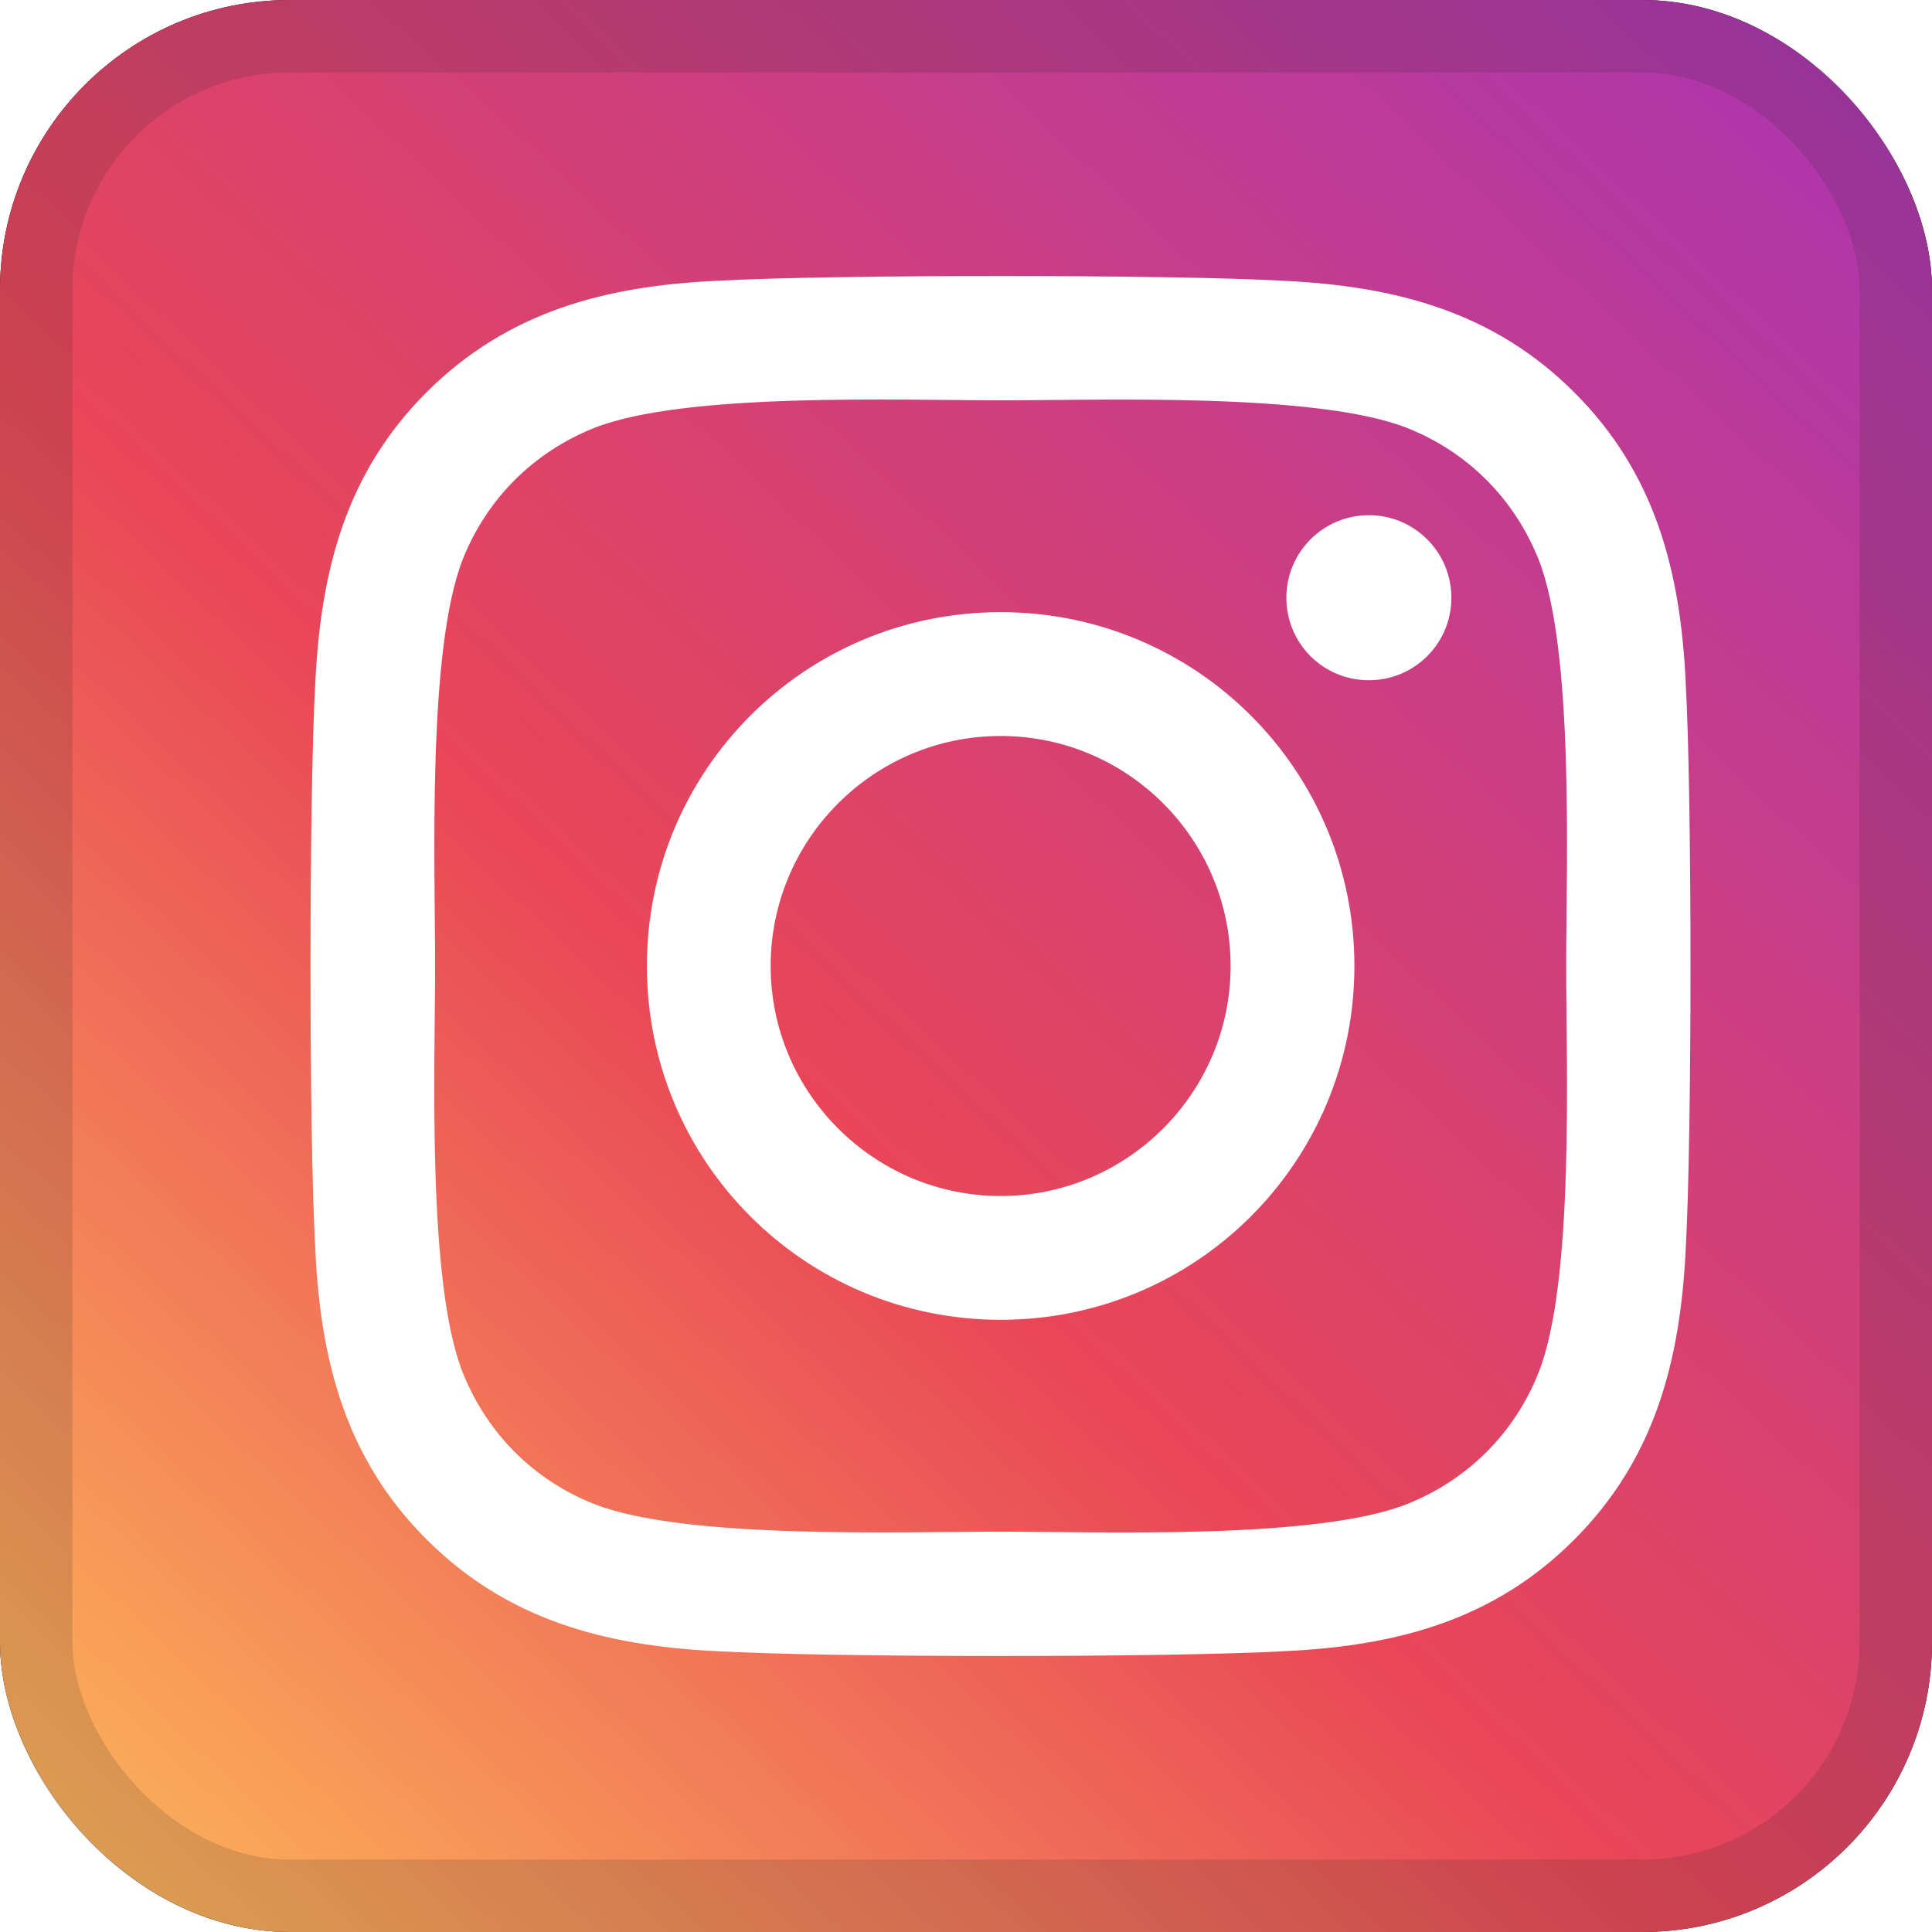 <svg width="56" height="56" viewBox="0 0 56 56" fill="none" xmlns="http://www.w3.org/2000/svg">
<rect width="56" height="56" rx="8.4" fill="url(#paint0_linear_4_81)"/>
<rect width="56" height="56" rx="8.4" fill="url(#paint1_linear_4_81)"/>
<rect x="1.05" y="1.05" width="53.9" height="53.9" rx="7.35" stroke="#222222" stroke-opacity="0.15" stroke-width="2.1"/>
<g filter="url(#filter0_d_4_81)">
<g filter="url(#filter1_d_4_81)">
<path d="M29.005 17.744C23.329 17.744 18.751 22.323 18.751 28C18.751 33.677 23.329 38.255 29.005 38.255C34.68 38.255 39.258 33.677 39.258 28C39.258 22.323 34.68 17.744 29.005 17.744ZM29.005 34.667C25.337 34.667 22.338 31.677 22.338 28C22.338 24.323 25.328 21.333 29.005 21.333C32.681 21.333 35.67 24.323 35.67 28C35.67 31.677 32.672 34.667 29.005 34.667ZM42.069 17.325C42.069 18.655 40.998 19.717 39.677 19.717C38.347 19.717 37.286 18.646 37.286 17.325C37.286 16.004 38.356 14.933 39.677 14.933C40.998 14.933 42.069 16.004 42.069 17.325ZM48.859 19.753C48.708 16.549 47.976 13.71 45.629 11.372C43.291 9.033 40.453 8.301 37.25 8.141C33.948 7.953 24.052 7.953 20.75 8.141C17.555 8.292 14.718 9.024 12.371 11.363C10.024 13.701 9.301 16.54 9.141 19.744C8.953 23.046 8.953 32.945 9.141 36.247C9.292 39.452 10.024 42.29 12.371 44.628C14.718 46.967 17.547 47.699 20.75 47.859C24.052 48.047 33.948 48.047 37.25 47.859C40.453 47.708 43.291 46.976 45.629 44.628C47.967 42.29 48.699 39.452 48.859 36.247C49.047 32.945 49.047 23.055 48.859 19.753ZM44.594 39.791C43.898 41.54 42.55 42.888 40.792 43.593C38.16 44.637 31.914 44.396 29.005 44.396C26.095 44.396 19.84 44.628 17.216 43.593C15.467 42.897 14.12 41.549 13.415 39.791C12.371 37.158 12.612 30.91 12.612 28C12.612 25.09 12.38 18.833 13.415 16.209C14.111 14.46 15.458 13.112 17.216 12.407C19.849 11.363 26.095 11.604 29.005 11.604C31.914 11.604 38.169 11.372 40.792 12.407C42.541 13.103 43.889 14.451 44.594 16.209C45.638 18.842 45.397 25.09 45.397 28C45.397 30.91 45.638 37.167 44.594 39.791Z" fill="white"/>
</g>
</g>
<defs>
<filter id="filter0_d_4_81" x="2.286" y="2.286" width="52.429" height="51.429" filterUnits="userSpaceOnUse" color-interpolation-filters="sRGB">
<feFlood flood-opacity="0" result="BackgroundImageFix"/>
<feColorMatrix in="SourceAlpha" type="matrix" values="0 0 0 0 0 0 0 0 0 0 0 0 0 0 0 0 0 0 127 0" result="hardAlpha"/>
<feOffset/>
<feGaussianBlur stdDeviation="2.857"/>
<feComposite in2="hardAlpha" operator="out"/>
<feColorMatrix type="matrix" values="0 0 0 0 0 0 0 0 0 0 0 0 0 0 0 0 0 0 0.25 0"/>
<feBlend mode="normal" in2="BackgroundImageFix" result="effect1_dropShadow_4_81"/>
<feBlend mode="normal" in="SourceGraphic" in2="effect1_dropShadow_4_81" result="shape"/>
</filter>
<filter id="filter1_d_4_81" x="3.286" y="2.286" width="51.429" height="51.429" filterUnits="userSpaceOnUse" color-interpolation-filters="sRGB">
<feFlood flood-opacity="0" result="BackgroundImageFix"/>
<feColorMatrix in="SourceAlpha" type="matrix" values="0 0 0 0 0 0 0 0 0 0 0 0 0 0 0 0 0 0 127 0" result="hardAlpha"/>
<feOffset/>
<feGaussianBlur stdDeviation="2.857"/>
<feComposite in2="hardAlpha" operator="out"/>
<feColorMatrix type="matrix" values="0 0 0 0 0 0 0 0 0 0 0 0 0 0 0 0 0 0 0.25 0"/>
<feBlend mode="normal" in2="BackgroundImageFix" result="effect1_dropShadow_4_81"/>
<feBlend mode="normal" in="SourceGraphic" in2="effect1_dropShadow_4_81" result="shape"/>
</filter>
<linearGradient id="paint0_linear_4_81" x1="28" y1="0" x2="28" y2="56" gradientUnits="userSpaceOnUse">
<stop/>
<stop offset="1"/>
</linearGradient>
<linearGradient id="paint1_linear_4_81" x1="56" y1="1.66893e-06" x2="1.832" y2="57.719" gradientUnits="userSpaceOnUse">
<stop stop-color="#A835B6"/>
<stop offset="0.578" stop-color="#E94657"/>
<stop offset="1" stop-color="#FEBD59"/>
</linearGradient>
</defs>
</svg>

